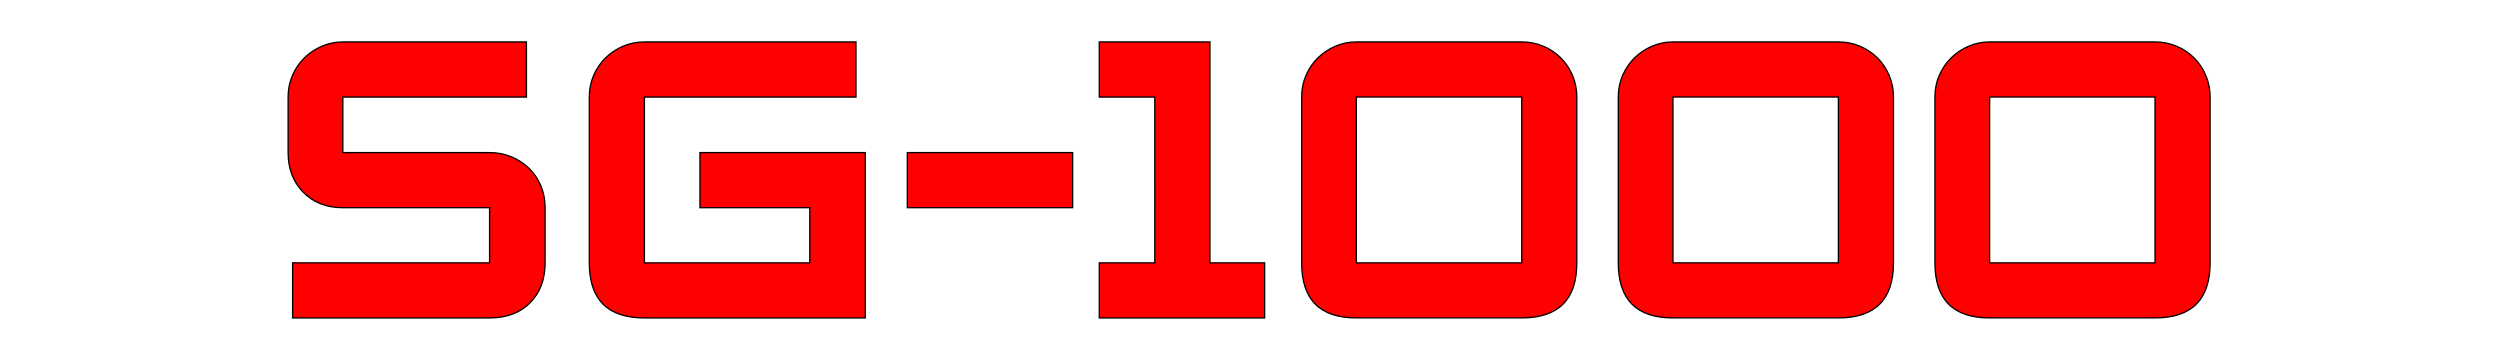 <svg xmlns="http://www.w3.org/2000/svg" viewBox="0 0 1924.699 277.256"><g class="layer"><g fill="red" stroke="#000"><path d="M419.66 202.35c0 12.68-3.85 22.92-11.55 30.73-7.69 7.8-18.09 11.7-31.2 11.7H225.26v-42.43h151.65v-42.44H263.95c-12.48 0-22.62-3.95-30.42-11.85-7.8-7.91-11.71-18.1-11.71-30.58V74.72c0-6.03 1.15-11.65 3.44-16.85 2.28-5.2 5.35-9.67 9.2-13.41 3.85-3.75 8.32-6.72 13.41-8.9 5.1-2.18 10.46-3.27 16.08-3.28H405.3v42.44H263.95v42.76h112.96c6.03 0 11.65 1.08 16.85 3.27 5.2 2.18 9.72 5.15 13.58 8.89 3.85 3.75 6.86 8.21 9.04 13.41 2.18 5.21 3.28 10.82 3.28 16.85v42.44zm246.52 42.43H496.13c-28.29 0-42.44-14.15-42.44-42.43V74.72c0-6.03 1.14-11.65 3.43-16.85 2.29-5.2 5.36-9.67 9.21-13.41 3.85-3.75 8.32-6.72 13.42-8.9 5.09-2.18 10.55-3.27 16.38-3.27h162.88v42.43H496.13v127.63h127.31v-42.44h-84.56v-42.43h127.3v127.3zm159.65-84.87H698.52v-42.43h127.31v42.43zm147.8 84.87H846.31v-42.43h42.74V74.72h-42.74V32.29h85.19v170.06h42.13v42.43zM1044.22 32.28c-5.62 0-10.96 1.08-16.06 3.27-5.1 2.18-9.56 5.15-13.41 8.89-3.85 3.75-6.92 8.21-9.2 13.41-2.29 5.2-3.44 10.82-3.44 16.85v127.63c0 28.29 14.03 42.43 42.11 42.43h127.32c28.28 0 42.42-14.14 42.42-42.43V74.7c0-5.82-1.08-11.31-3.27-16.51-2.18-5.2-5.19-9.73-9.04-13.58-3.85-3.85-8.38-6.88-13.58-9.06-5.21-2.18-10.72-3.27-16.54-3.27h-127.32zm0 42.43h127.32v127.63h-127.32V74.71zM1288 32.28c-5.61 0-10.95 1.08-16.05 3.27-5.1 2.18-9.57 5.15-13.41 8.89-3.85 3.75-6.92 8.21-9.21 13.41-2.28 5.2-3.44 10.82-3.44 16.85v127.63c0 28.29 14.04 42.43 42.11 42.43h127.32c28.29 0 42.43-14.14 42.43-42.43V74.7c0-5.82-1.08-11.31-3.27-16.51-2.18-5.2-5.22-9.73-9.06-13.58-3.85-3.85-8.38-6.88-13.58-9.06-5.2-2.18-10.69-3.27-16.51-3.27h-127.32zm0 42.43h127.33v127.63H1288V74.71zm243.79-42.43c-5.62 0-10.98 1.08-16.08 3.27-5.1 2.18-9.57 5.15-13.41 8.89-3.85 3.75-6.92 8.21-9.21 13.41-2.29 5.2-3.44 10.82-3.44 16.85v127.63c0 28.29 14.06 42.43 42.14 42.43h127.3c28.29 0 42.43-14.14 42.43-42.43V74.7c0-5.82-1.08-11.31-3.27-16.51-2.18-5.2-5.19-9.73-9.04-13.58-3.85-3.85-8.38-6.88-13.58-9.06-5.2-2.18-10.71-3.27-16.54-3.27h-127.3zm0 42.43h127.3v127.63h-127.3V74.71z"/></g></g></svg>